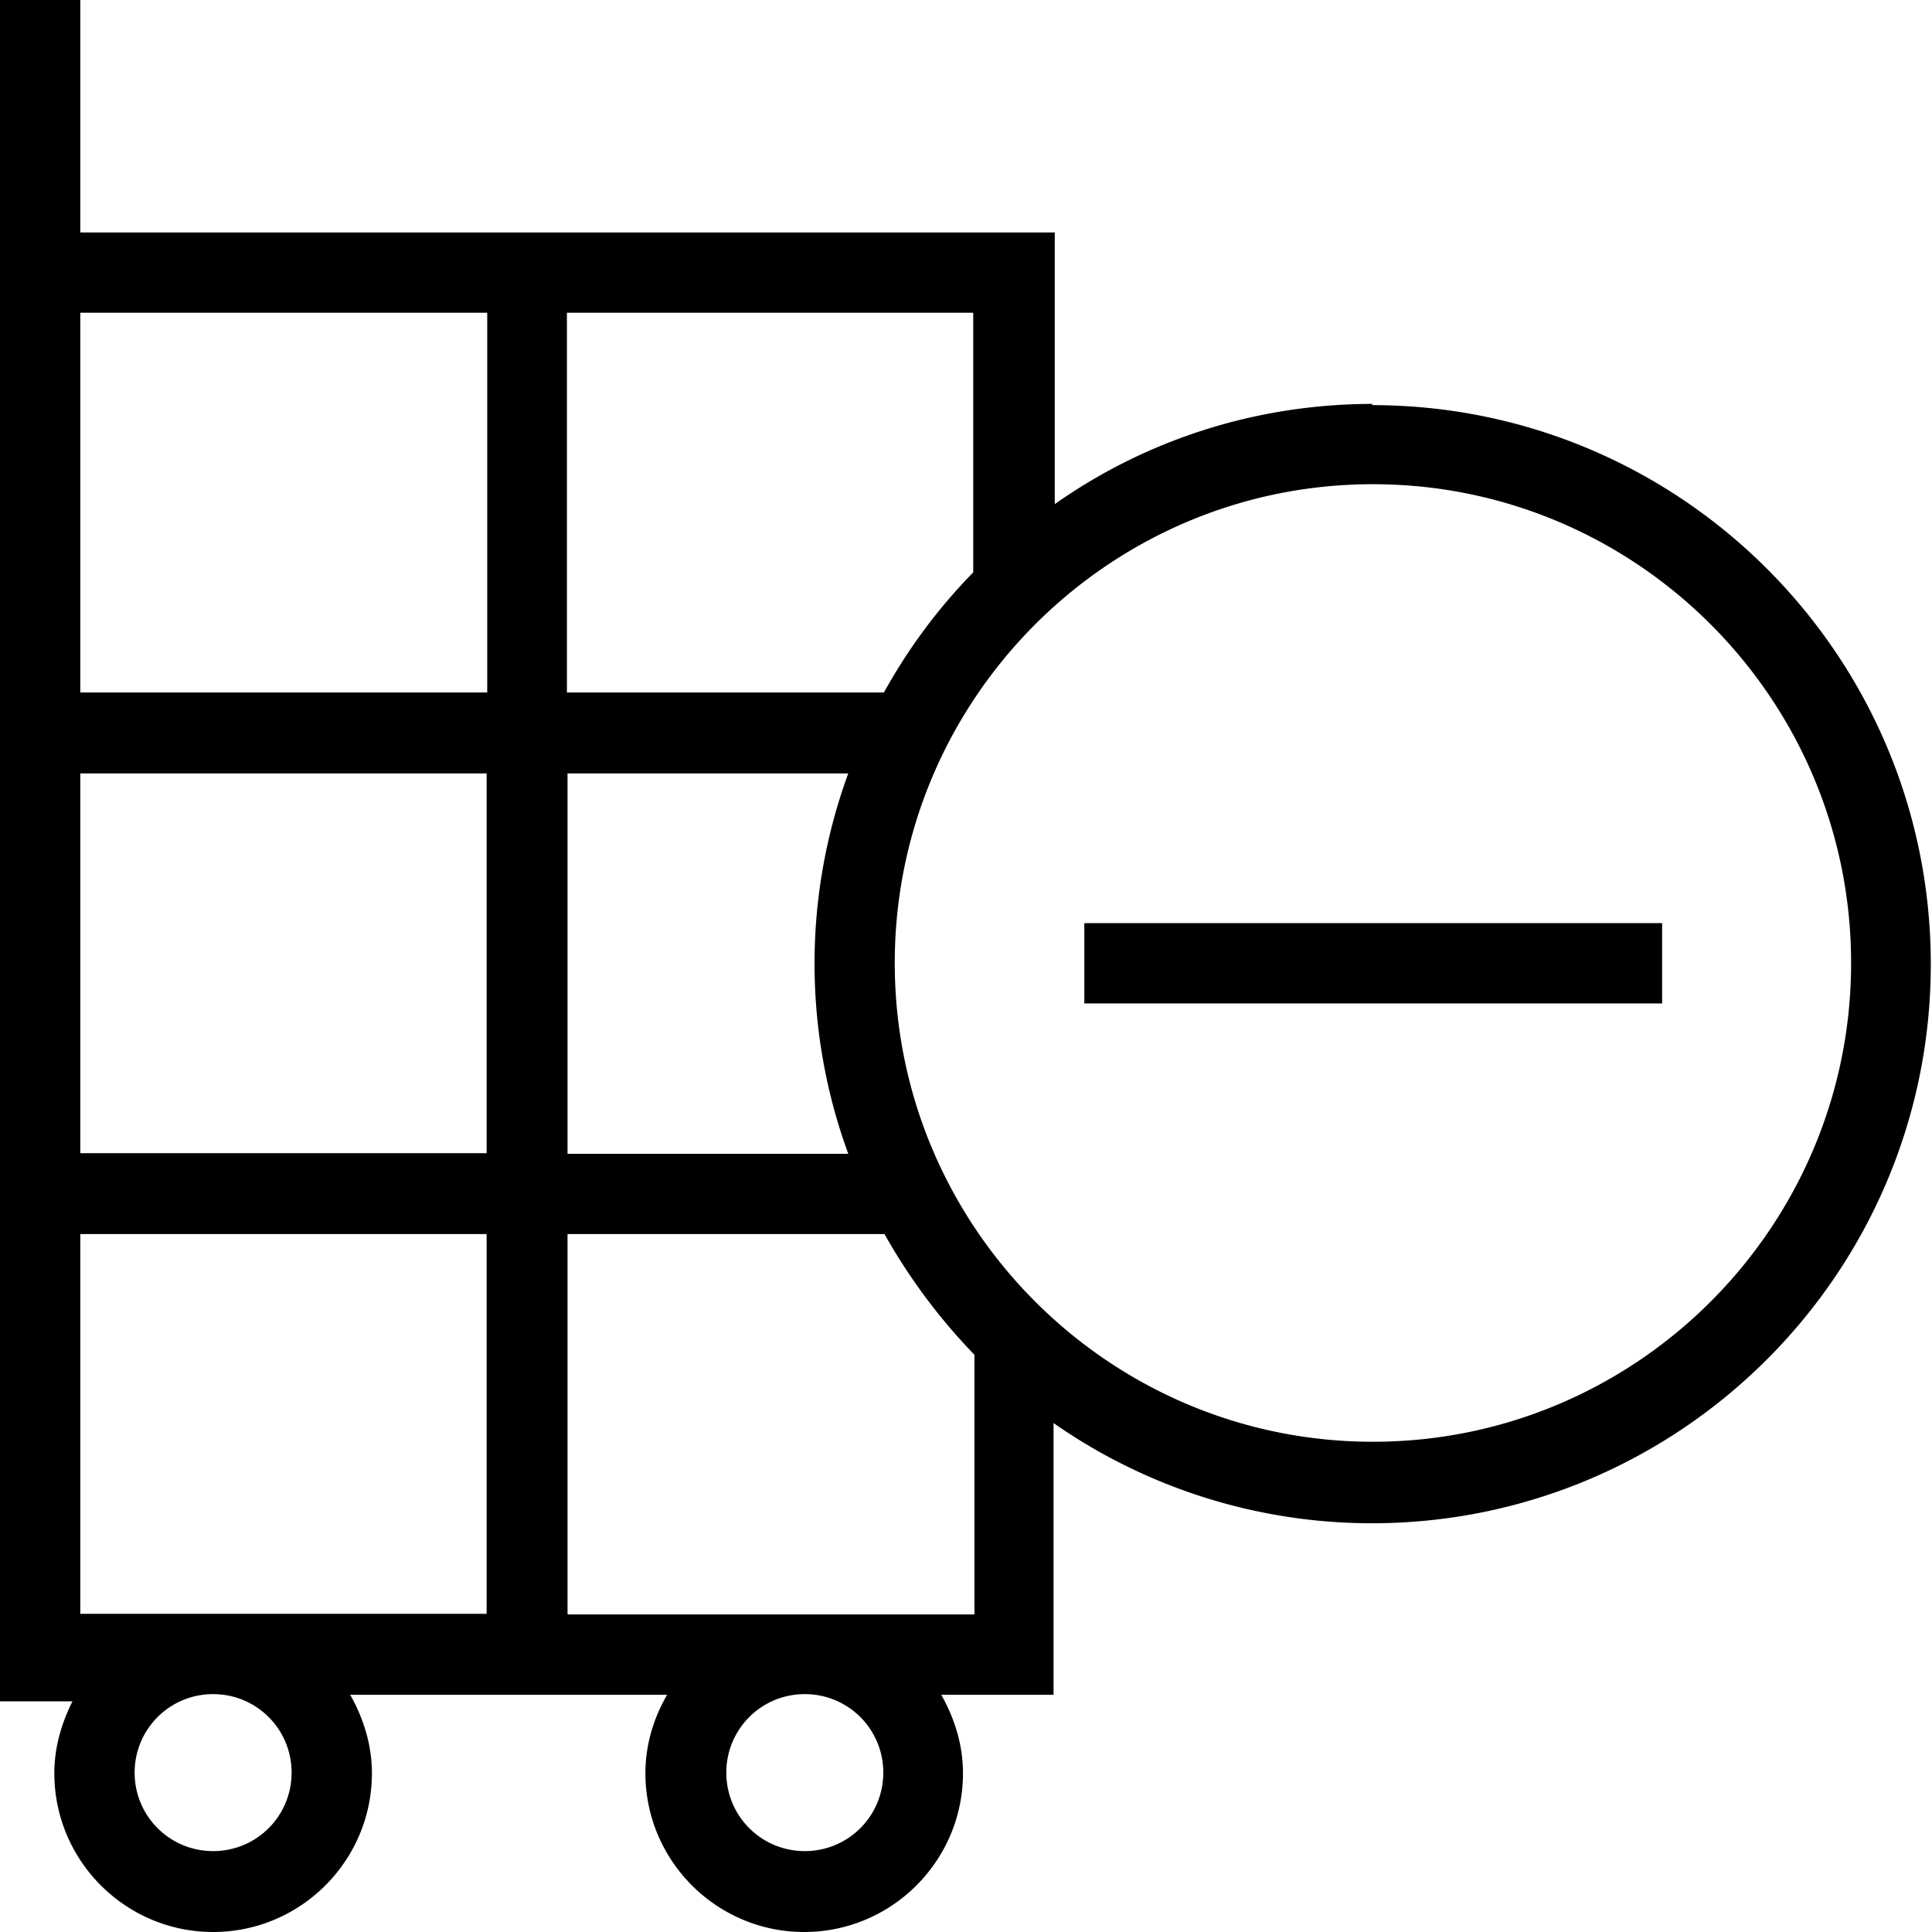 <svg viewBox="0 0 32 32" xmlns="http://www.w3.org/2000/svg">
  <path d="M22.74 6.69c-1.96 0-3.78.61-5.27 1.66v-4.5H1.33V0H0v28.18h1.2c-.18.36-.3.76-.3 1.19C.9 30.82 2.08 32 3.53 32s2.63-1.18 2.63-2.63c0-.47-.14-.91-.36-1.3h5.25c-.22.38-.36.82-.36 1.3 0 1.45 1.18 2.63 2.63 2.63s2.63-1.18 2.63-2.63c0-.47-.14-.91-.36-1.3h1.86v-4.5a9.2 9.2 0 0 0 5.27 1.66c5.11 0 9.26-4.15 9.26-9.26s-4.14-9.26-9.26-9.26Zm-6.61 2.78c-.58.59-1.08 1.26-1.49 2H9.39V5.18h6.73v4.3ZM1.33 26.73v-6.29h6.73v6.29zm0-7.63v-6.29h6.73v6.29zm8.07-6.29h4.65a9.16 9.16 0 0 0 0 6.3H9.4v-6.29ZM8.07 5.18v6.29H1.33V5.18h6.73ZM4.83 29.36c0 .72-.58 1.3-1.3 1.3s-1.3-.58-1.3-1.3.58-1.3 1.3-1.3 1.3.58 1.3 1.3m9.8 0c0 .72-.58 1.3-1.3 1.3s-1.3-.58-1.3-1.3.58-1.3 1.3-1.3 1.3.58 1.3 1.3M9.4 26.73v-6.29h5.25c.41.73.91 1.4 1.49 2v4.3H9.41Zm13.34-2.85c-4.37 0-7.92-3.56-7.92-7.93s3.55-7.93 7.92-7.93 7.92 3.56 7.92 7.93-3.55 7.93-7.92 7.93m-4.78-8.59h9.57v1.33h-9.57z"/>
</svg>
